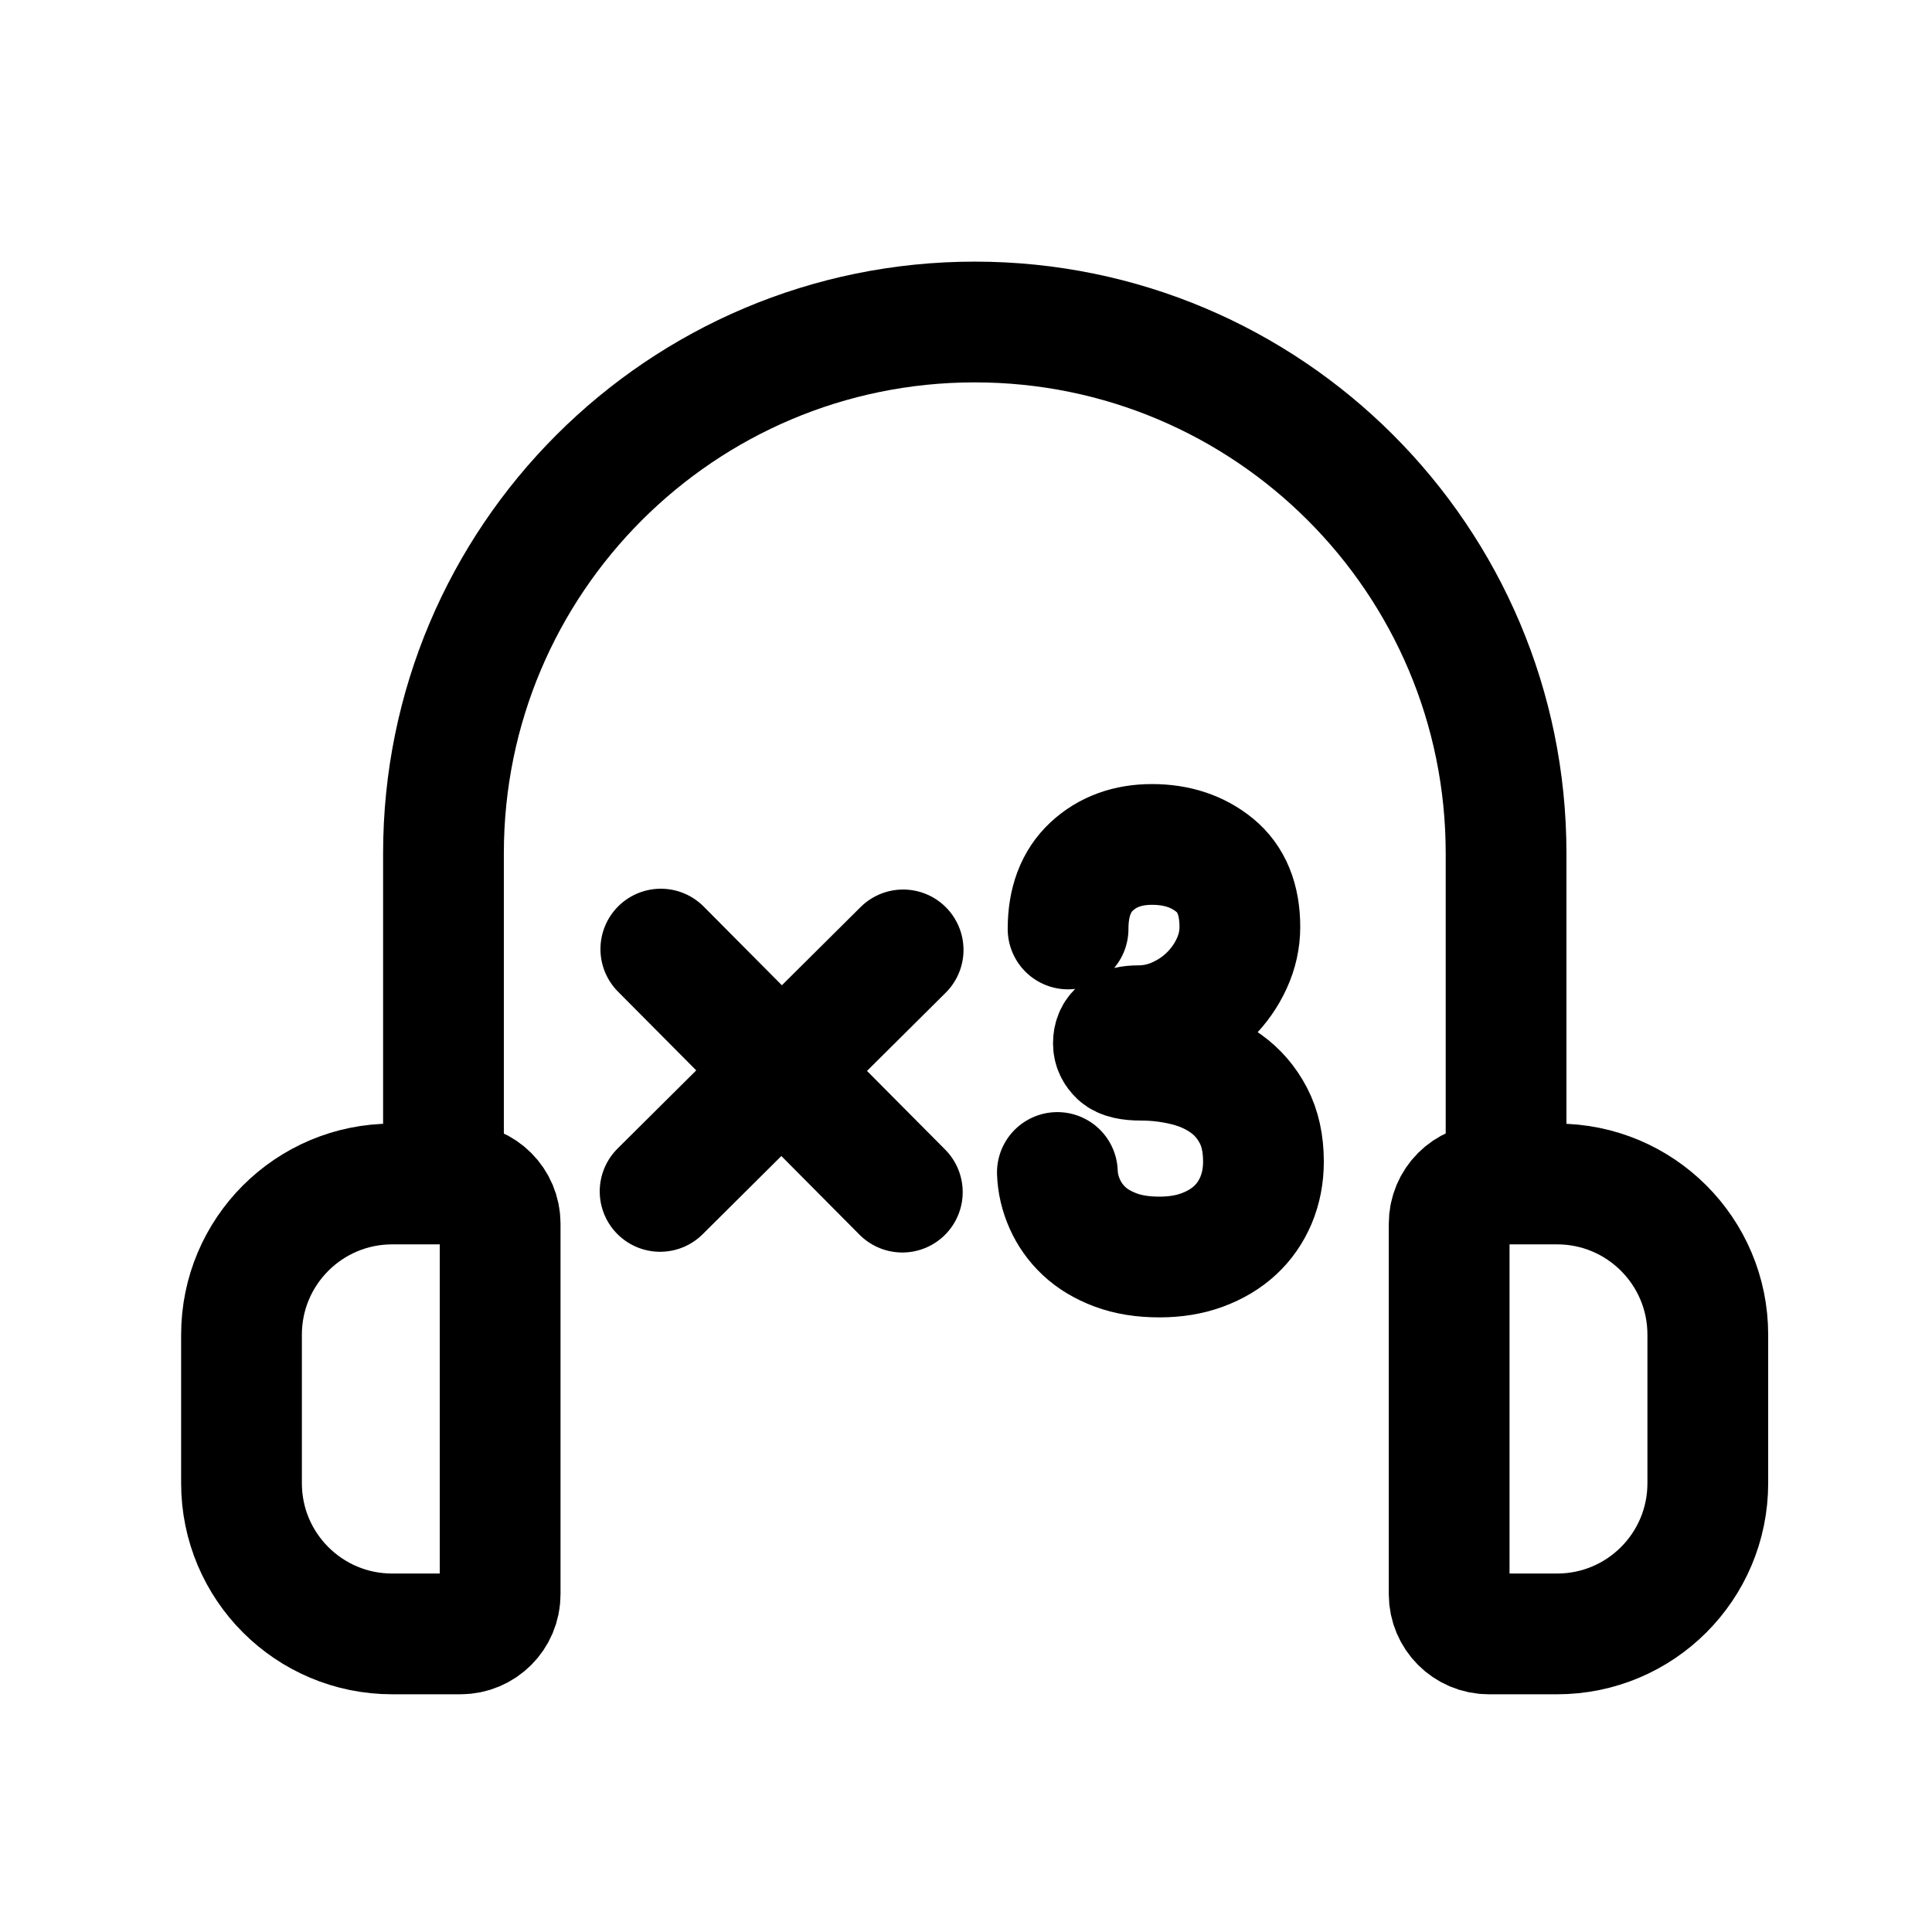 <svg stroke-width= "1.5px" width="24" height="24" viewBox="0 0 24 24" fill="none" xmlns="http://www.w3.org/2000/svg">
<path d="M5.509 14.183V10.6C5.509 6.955 8.464 4 12.109 4C15.754 4 18.709 6.955 18.709 10.6V14.2" stroke="black" stroke-linecap="round"/>
<path d="M13.268 11.54C13.268 11.204 13.366 10.945 13.562 10.763C13.758 10.581 14.008 10.49 14.31 10.49C14.618 10.49 14.877 10.575 15.087 10.746C15.297 10.917 15.402 11.173 15.402 11.515C15.402 11.672 15.368 11.823 15.301 11.969C15.234 12.115 15.143 12.245 15.028 12.36C14.913 12.475 14.779 12.567 14.625 12.637C14.471 12.707 14.31 12.742 14.142 12.742C13.935 12.742 13.831 12.815 13.831 12.96C13.831 13.016 13.853 13.065 13.898 13.107C13.943 13.149 14.035 13.17 14.175 13.17C14.371 13.17 14.561 13.194 14.746 13.241C14.931 13.288 15.093 13.363 15.233 13.464C15.373 13.565 15.485 13.695 15.569 13.855C15.653 14.015 15.695 14.206 15.695 14.43C15.695 14.604 15.664 14.763 15.603 14.909C15.541 15.055 15.455 15.179 15.343 15.283C15.231 15.387 15.095 15.468 14.936 15.527C14.777 15.586 14.599 15.615 14.403 15.615C14.196 15.615 14.014 15.586 13.857 15.527C13.7 15.468 13.57 15.39 13.466 15.292C13.362 15.194 13.283 15.082 13.227 14.956C13.171 14.83 13.14 14.7 13.135 14.565" stroke="black" stroke-linecap="round"/>
<path d="M8.2 14.8L11.219 11.8" stroke="black" stroke-linecap="round"/>
<path d="M11.209 14.809L8.209 11.79" stroke="black" stroke-linecap="round"/>
<path d="M5.72 20.297H4.872C3.838 20.297 3 19.459 3 18.425V16.58C3 15.546 3.838 14.708 4.872 14.708H5.72C5.992 14.708 6.213 14.929 6.213 15.201V19.805C6.213 20.077 5.992 20.297 5.72 20.297Z" stroke="black" stroke-linecap="round"/>
<path d="M18.495 20.297H19.343C20.377 20.297 21.215 19.459 21.215 18.425V16.58C21.215 15.546 20.377 14.708 19.343 14.708H18.495C18.223 14.708 18.002 14.929 18.002 15.201V19.805C18.003 20.077 18.223 20.297 18.495 20.297Z" stroke="black" stroke-linecap="round"/>
</svg>
